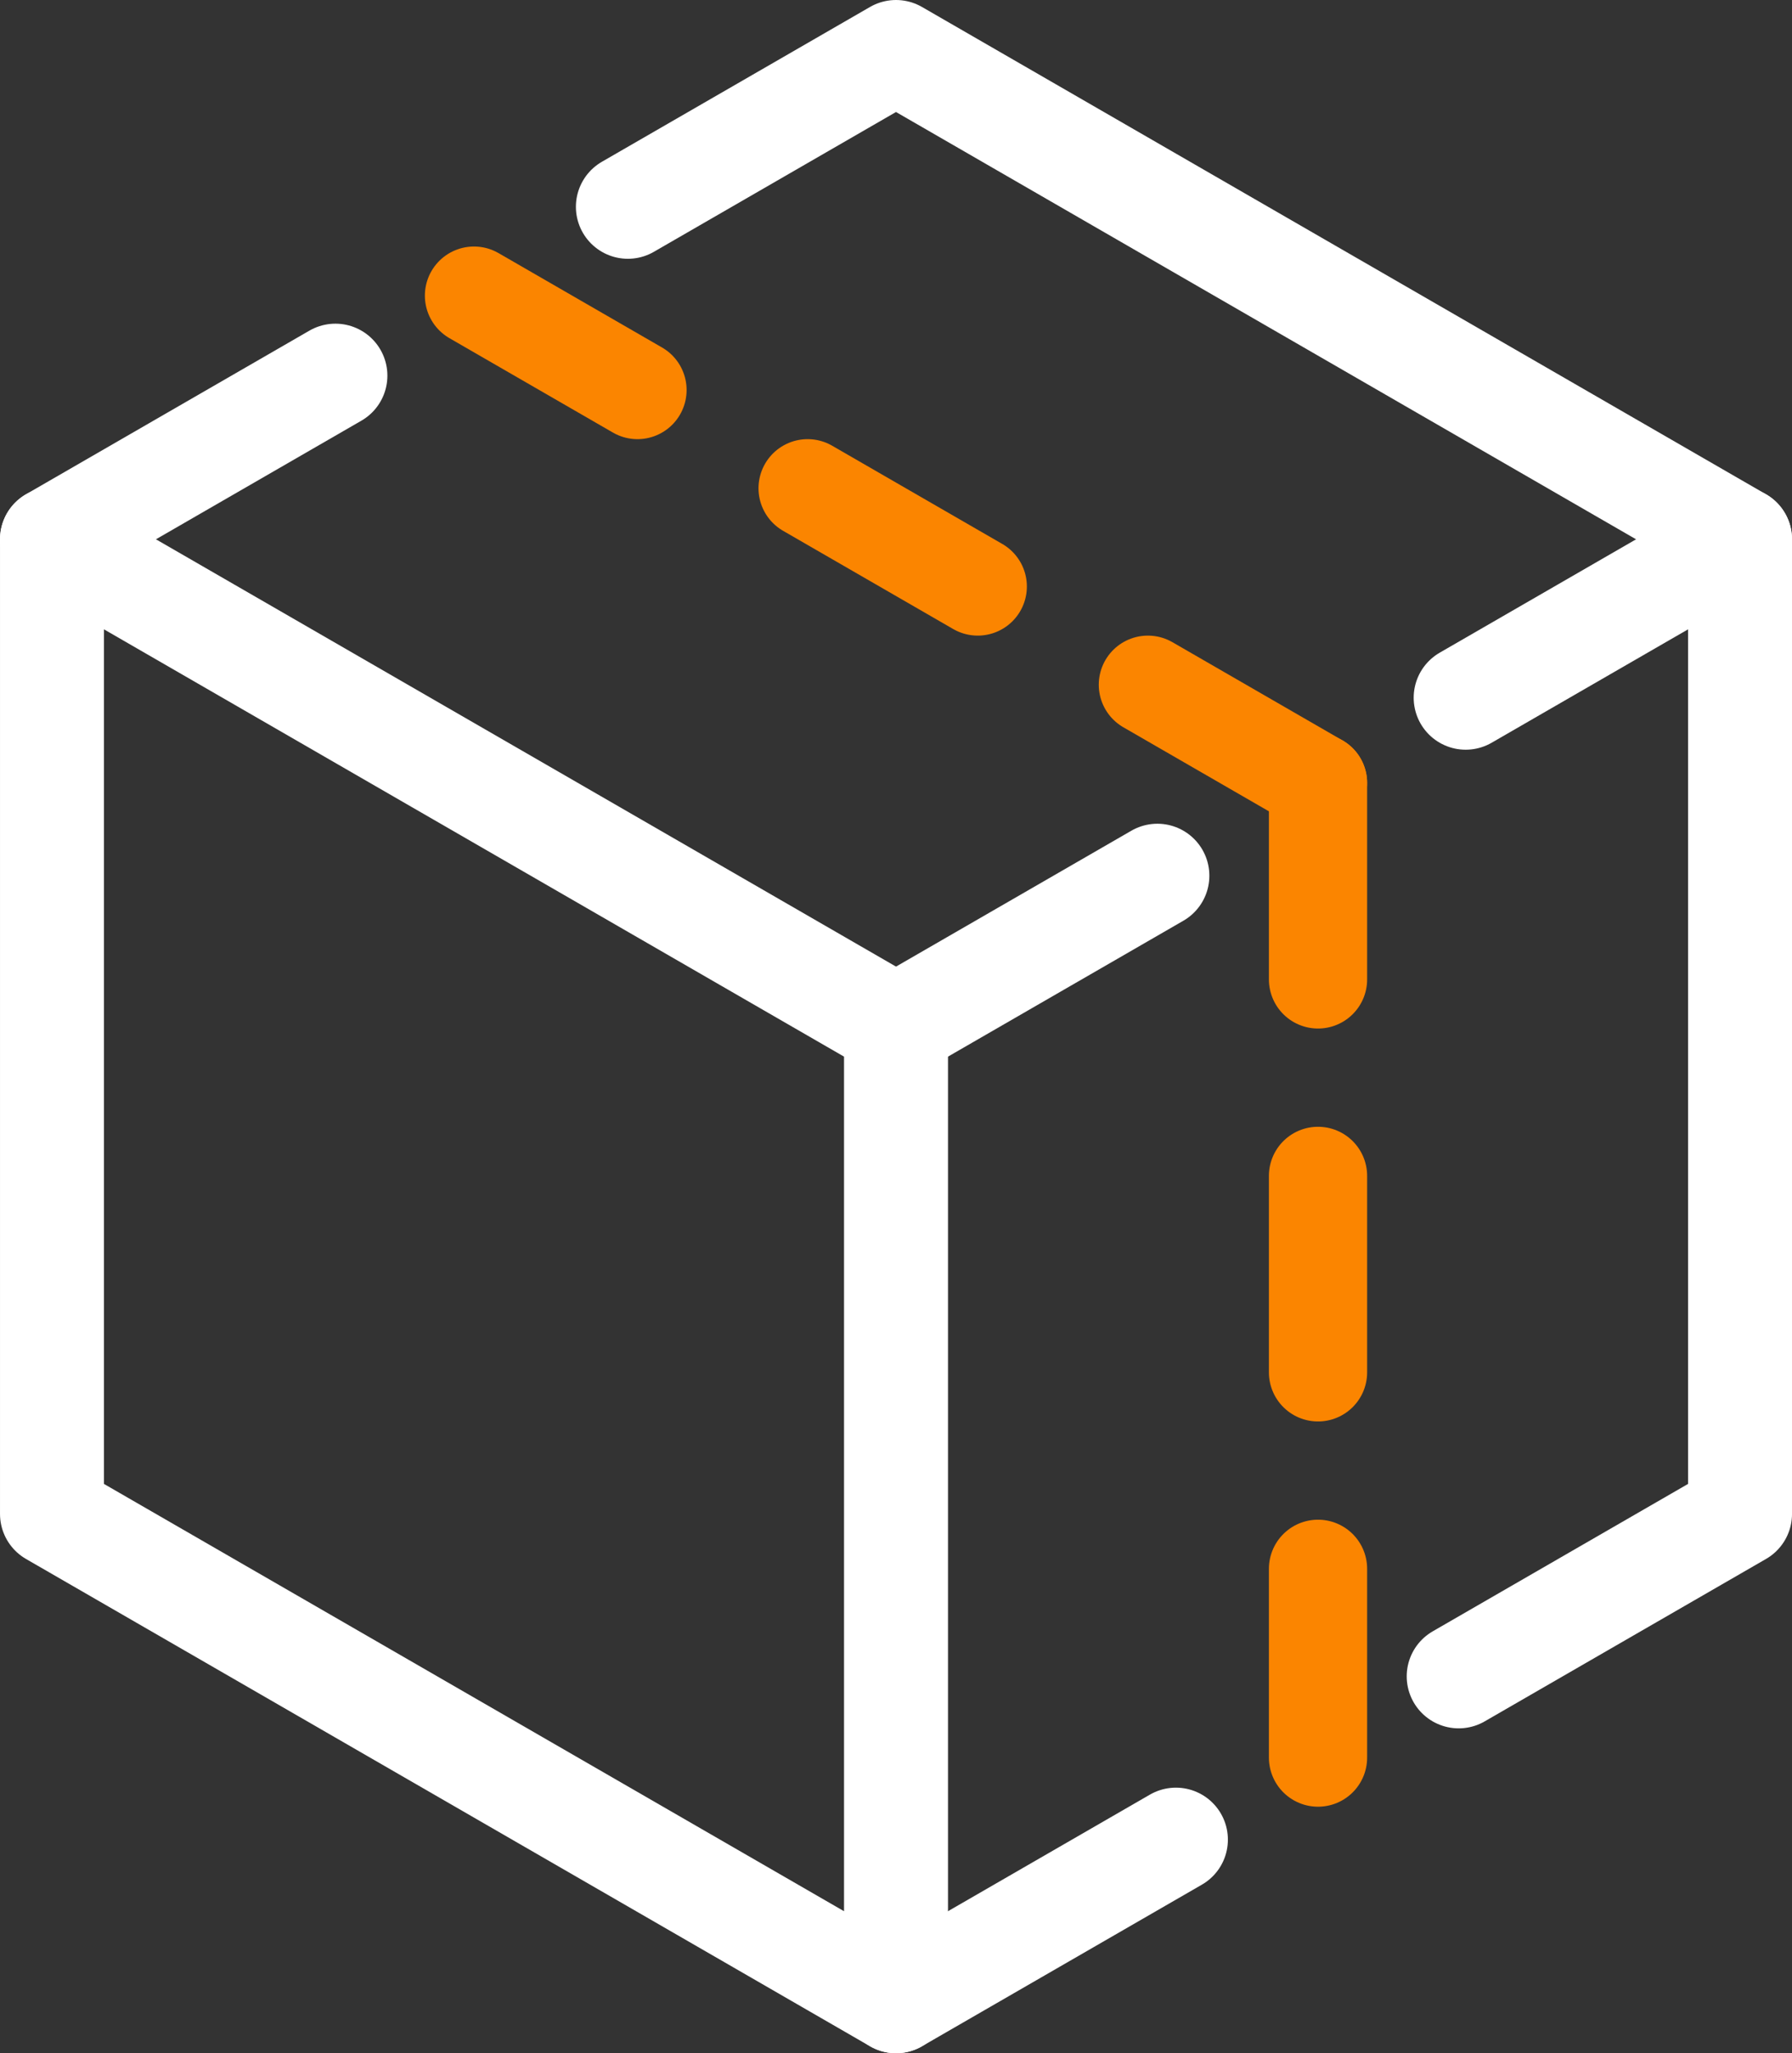<?xml version="1.0" encoding="UTF-8" standalone="no"?>
<!-- Created with Inkscape (http://www.inkscape.org/) -->

<svg
   width="145.948mm"
   height="167.217mm"
   viewBox="0 0 145.948 167.217"
   version="1.1"
   id="svg5"
   xmlns="http://www.w3.org/2000/svg"
   xmlns:svg="http://www.w3.org/2000/svg">
  <rect x="0" y="0" width="145.948" height="167.217" fill="#333333" stroke="none"/>
  <defs
     id="defs2">
    <marker
       style="overflow:visible"
       id="DotM"
       refX="0"
       refY="0"
       orient="auto">
      <path
         transform="matrix(0.4,0,0,0.4,2.96,0.4)"
         style="fill:context-stroke;fill-rule:evenodd;stroke:context-stroke;stroke-width:1pt"
         d="m -2.5,-1 c 0,2.76 -2.24,5 -5,5 -2.76,0 -5,-2.24 -5,-5 0,-2.76 2.24,-5 5,-5 2.76,0 5,2.24 5,5 z"
         id="path33694" />
    </marker>
    <marker
       style="overflow:visible"
       id="Arrow1Lstart"
       refX="0"
       refY="0"
       orient="auto">
      <path
         transform="matrix(0.8,0,0,0.8,10,0)"
         style="fill:context-stroke;fill-rule:evenodd;stroke:context-stroke;stroke-width:1pt"
         d="M 0,0 5,-5 -12.5,0 5,5 Z"
         id="path102766" />
    </marker>
    <marker
       style="overflow:visible"
       id="DotL"
       refX="0"
       refY="0"
       orient="auto">
      <path
         transform="matrix(0.8,0,0,0.8,5.92,0.8)"
         style="fill:context-stroke;fill-rule:evenodd;stroke:context-stroke;stroke-width:1pt"
         d="m -2.5,-1 c 0,2.76 -2.24,5 -5,5 -2.76,0 -5,-2.24 -5,-5 0,-2.76 2.24,-5 5,-5 2.76,0 5,2.24 5,5 z"
         id="path102827" />
    </marker>
  </defs>
  <g
     id="layer24"
     transform="translate(-408.211,-1543.579)">
    <g
       id="g162827-0"
       transform="translate(412.445,1190.625)"
       style="display:inline;stroke:#ffffff;stroke-opacity:1">
      <g
         id="g103505-8-0-6-9"
         transform="translate(-0.078,282.171)"
         style="stroke:#ffffff;stroke-opacity:1">
        <g
           id="g2635-68-1-1"
           transform="translate(11.457,19.844)"
           style="stroke:#ffffff;stroke-width:8.467;stroke-miterlimit:4;stroke-dasharray:none;stroke-opacity:1">
          <path
             style="fill:none;stroke:#ffffff;stroke-width:8.467;stroke-linecap:round;stroke-linejoin:round;stroke-miterlimit:4;stroke-dasharray:none;stroke-opacity:1"
             d="M -11.379,174.235 V 134.538 94.86 l 68.741,39.688 v 33.701 45.674 l -68.741,-39.688"
             id="path1265-9-0-7" />
          <path
             style="font-variation-settings:normal;opacity:1;fill:none;fill-opacity:1;stroke:#ffffff;stroke-width:8.467;stroke-linecap:round;stroke-linejoin:round;stroke-miterlimit:4;stroke-dasharray:none;stroke-dashoffset:0;stroke-opacity:1;stop-color:#000000;stop-opacity:1"
             d="m 57.362,213.922 22.796,-13.161 m 23.031,-13.297 22.914,-13.229 V 134.45 94.86 l -22.346,12.902 m -25.108,14.496 -21.287,12.29"
             id="path2033-2-6-7" />
          <path
             style="font-variation-settings:normal;opacity:1;fill:none;fill-opacity:1;stroke:#ffffff;stroke-width:8.467;stroke-linecap:round;stroke-linejoin:round;stroke-miterlimit:4;stroke-dasharray:none;stroke-dashoffset:0;stroke-opacity:1;stop-color:#000000;stop-opacity:1"
             d="M -11.379,94.86 11.704,81.533 m 23.82,-13.752 21.837,-12.608 68.741,39.688"
             id="path2327-6-1-1" />
        </g>
      </g>
      <g
         id="g5661-64-5-1"
         style="font-variation-settings:normal;fill:none;fill-opacity:1;stroke:#ffffff;stroke-width:8;stroke-linecap:round;stroke-linejoin:bevel;stroke-miterlimit:4;stroke-dasharray:16, 16;stroke-dashoffset:0;stroke-opacity:1;paint-order:normal;stop-color:#000000"
         transform="translate(114.568,198.438)">
        <path
           style="font-variation-settings:normal;fill:none;fill-opacity:1;stroke:#fb8500;stroke-width:8;stroke-linecap:round;stroke-linejoin:bevel;stroke-miterlimit:4;stroke-dasharray:16, 16;stroke-dashoffset:0;stroke-opacity:1;paint-order:normal;stop-color:#000000;stop-opacity:1"
           d="m -11.457,218.281 -68.741,-39.688"
           id="path3631-7-5-5-9-5" />
      </g>
      <g
         id="g5661-6-0-4-9"
         transform="matrix(-1,0,0,1,320.79,291.042)"
         style="font-variation-settings:normal;fill:none;fill-opacity:1;stroke:#ffffff;stroke-width:8;stroke-linecap:round;stroke-linejoin:bevel;stroke-miterlimit:4;stroke-dasharray:16, 16;stroke-dashoffset:0;stroke-opacity:1;paint-order:normal;stop-color:#000000">
        <path
           style="font-variation-settings:normal;fill:none;fill-opacity:1;stroke:#fb8500;stroke-width:8;stroke-linecap:round;stroke-linejoin:bevel;stroke-miterlimit:4;stroke-dasharray:16, 16;stroke-dashoffset:0;stroke-opacity:1;paint-order:normal;stop-color:#000000;stop-opacity:1"
           d="m 217.679,125.677 v 79.375"
           id="path3631-7-5-9-8-9-7" />
      </g>
    </g>
  </g>
</svg>
